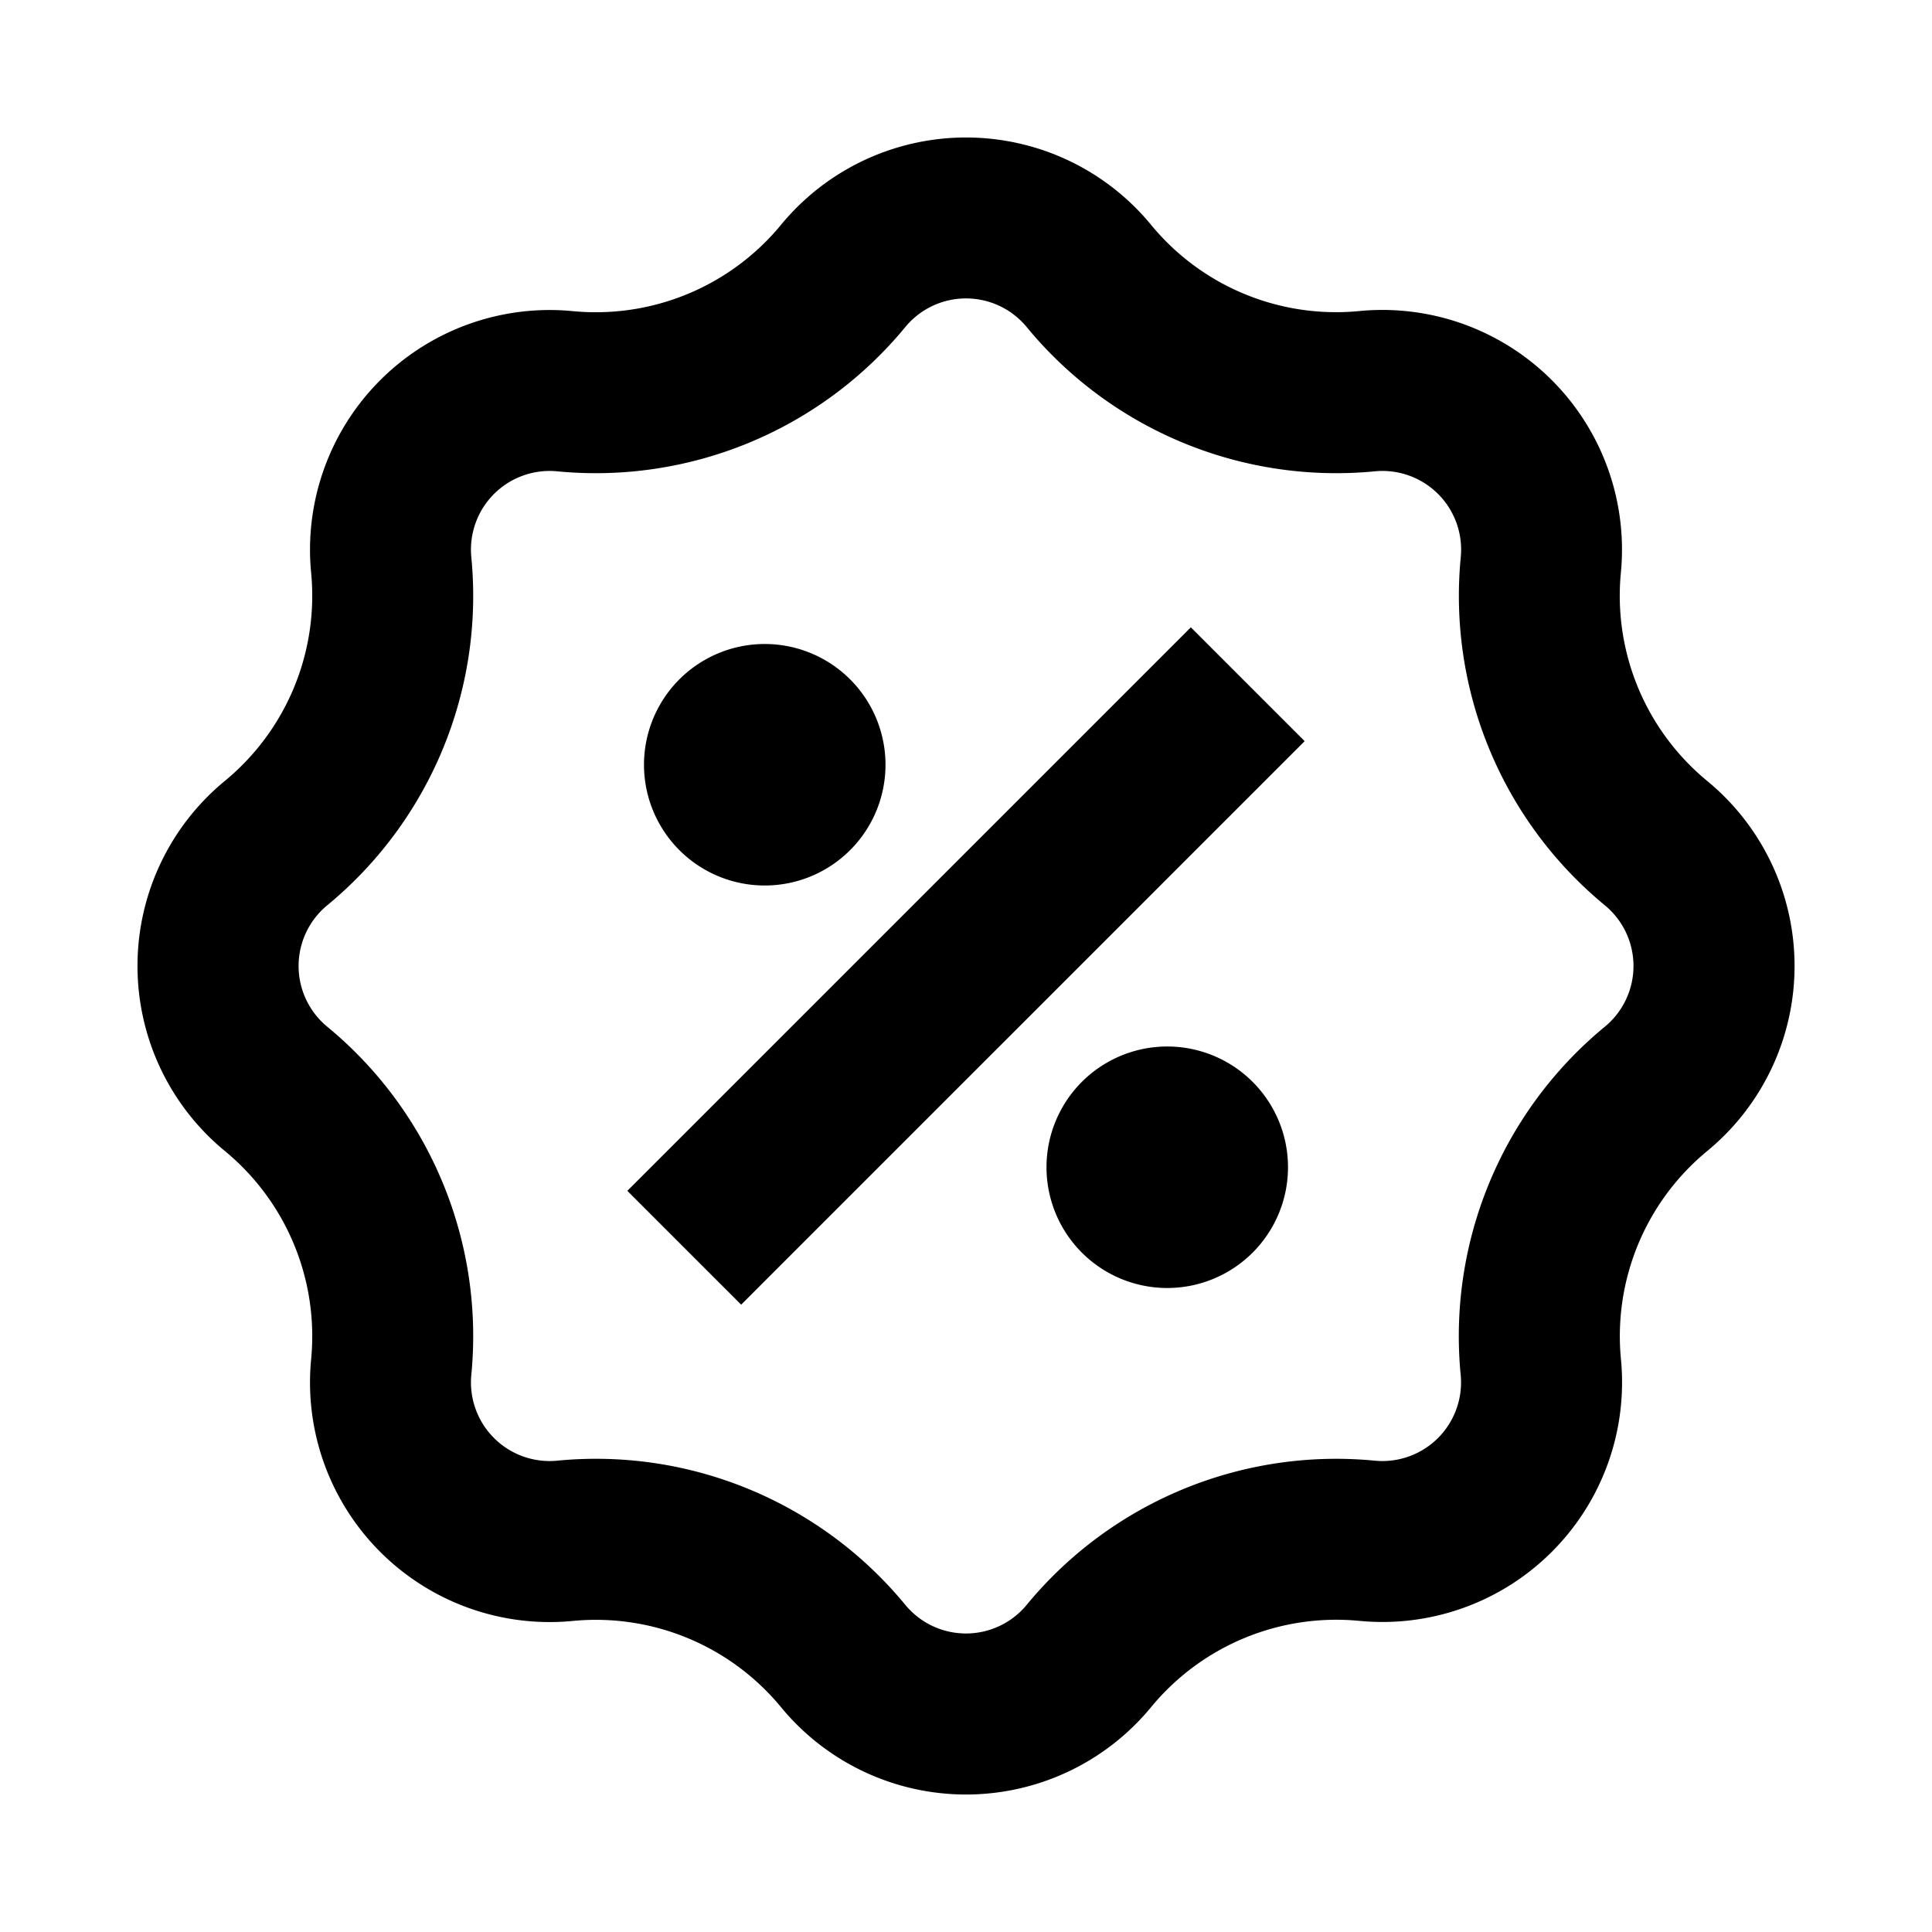 <svg xmlns="http://www.w3.org/2000/svg" width="24" height="24" fill="none">
  <path
    fill="currentColor"
    d="M9.5 11a1.5 1.5 0 1 0 0-3 1.5 1.5 0 0 0 0 3m6.5 3.5a1.5 1.5 0 1 1-3 0 1.5 1.5 0 0 1 3 0m-6.793 1.707 7-7-1.414-1.414-7 7z"
  />
  <path
    fill="currentColor"
    d="M9.702 2.793a2.977 2.977 0 0 1 4.597 0c.63.766 1.6 1.167 2.586 1.071a2.977 2.977 0 0 1 3.25 3.251 2.98 2.98 0 0 0 1.072 2.586 2.977 2.977 0 0 1 0 4.598 2.98 2.98 0 0 0-1.071 2.586 2.977 2.977 0 0 1-3.25 3.25 2.98 2.98 0 0 0-2.587 1.072 2.977 2.977 0 0 1-4.597 0 2.98 2.98 0 0 0-2.587-1.071 2.977 2.977 0 0 1-3.25-3.251 2.98 2.98 0 0 0-1.072-2.587 2.977 2.977 0 0 1 0-4.597 2.98 2.98 0 0 0 1.072-2.586 2.977 2.977 0 0 1 3.25-3.25 2.98 2.98 0 0 0 2.587-1.072m-2.78 3.062a.977.977 0 0 0-1.067 1.067 4.98 4.98 0 0 1-1.79 4.324.977.977 0 0 0 0 1.508 4.98 4.98 0 0 1 1.79 4.324.977.977 0 0 0 1.067 1.067c1.65-.16 3.27.511 4.324 1.791a.977.977 0 0 0 1.508 0 4.98 4.98 0 0 1 4.324-1.791.977.977 0 0 0 1.067-1.067 4.98 4.98 0 0 1 1.791-4.324.977.977 0 0 0 0-1.508 4.98 4.98 0 0 1-1.79-4.324.977.977 0 0 0-1.068-1.067 4.98 4.98 0 0 1-4.323-1.791.977.977 0 0 0-1.51 0 4.98 4.98 0 0 1-4.323 1.791"
  />
</svg>
